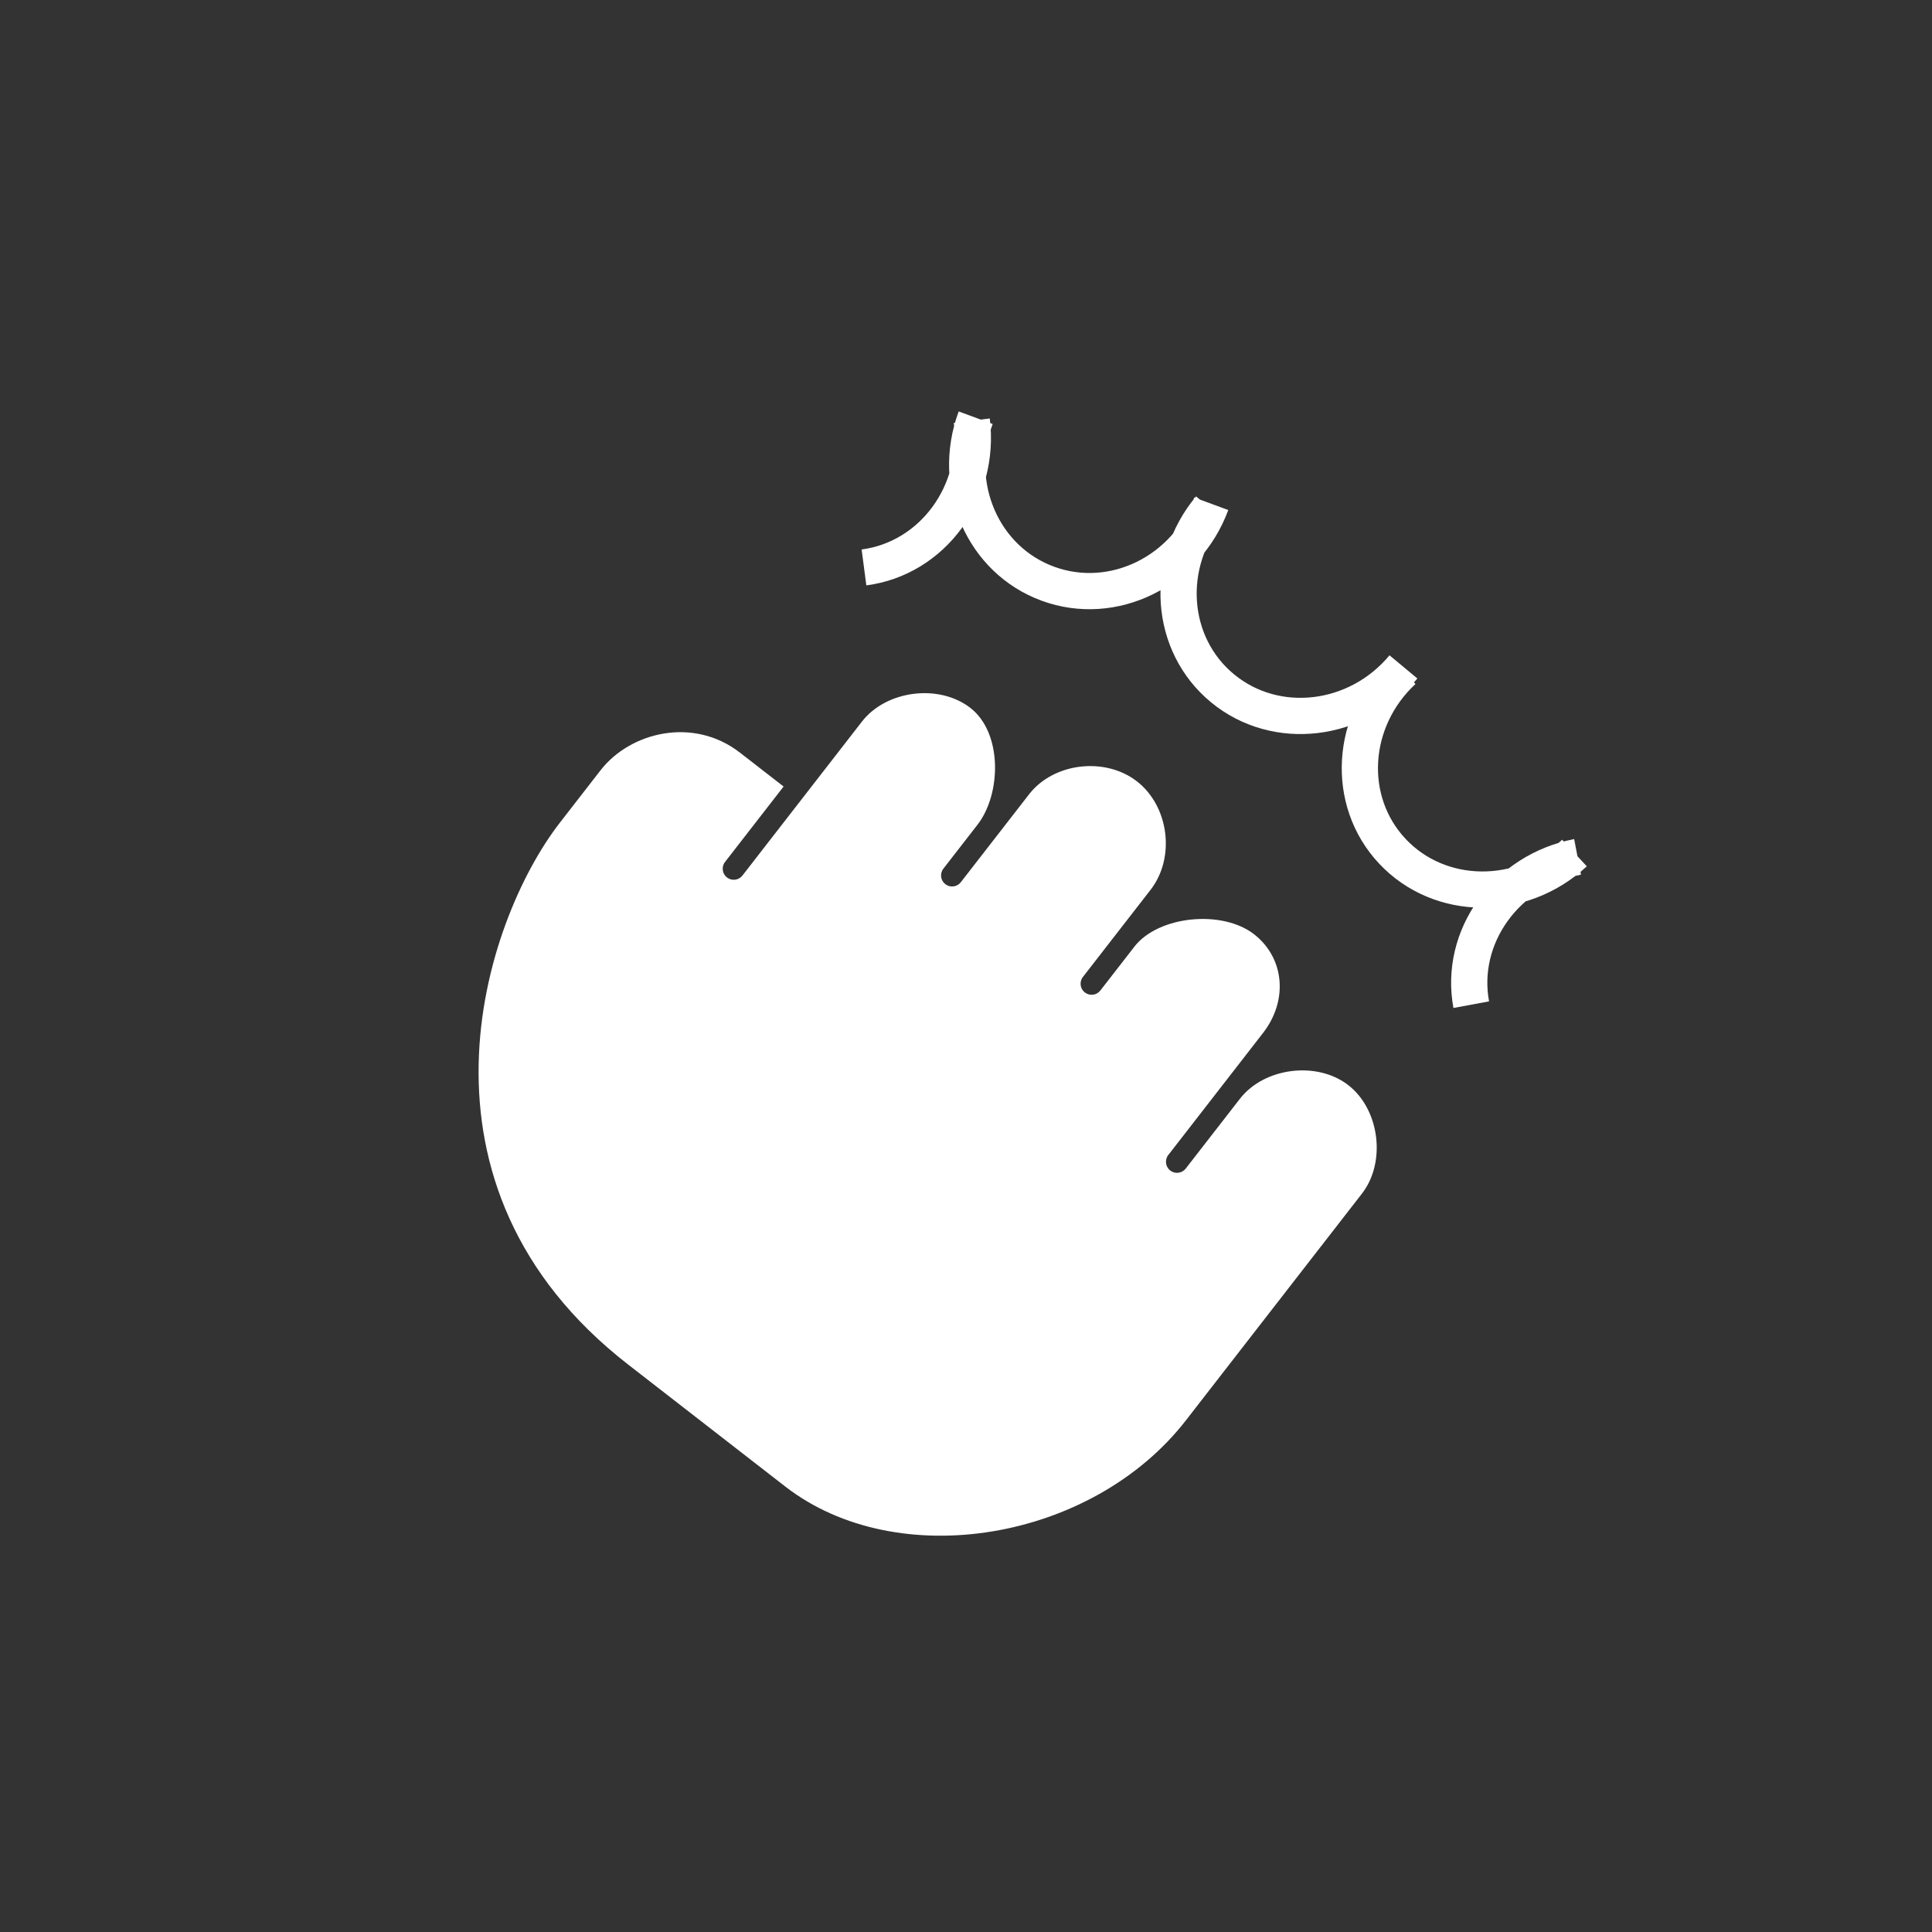 <?xml version="1.0" encoding="UTF-8" standalone="no"?>
<!-- Created with Inkscape (http://www.inkscape.org/) -->

<svg
   xmlns:dc="http://purl.org/dc/elements/1.1/"
   xmlns:cc="http://creativecommons.org/ns#"
   xmlns:rdf="http://www.w3.org/1999/02/22-rdf-syntax-ns#"
   xmlns:svg="http://www.w3.org/2000/svg"
   xmlns="http://www.w3.org/2000/svg"
   xmlns:sodipodi="http://sodipodi.sourceforge.net/DTD/sodipodi-0.dtd"
   xmlns:inkscape="http://www.inkscape.org/namespaces/inkscape"
   width="160"
   height="160"
   id="svg2"
   version="1.1"
   inkscape:version="0.48.4 r9939"
   sodipodi:docname="genre-btn.svg">
  <rect width="100%" height="100%" fill="#333333" stroke="none"/>
  <defs
     id="defs4" />
  <sodipodi:namedview
     id="base"
     pagecolor="#ffffff"
     bordercolor="#666666"
     borderopacity="1.0"
     inkscape:pageopacity="0.0"
     inkscape:pageshadow="2"
     inkscape:zoom="2.4404723"
     inkscape:cx="70.803009"
     inkscape:cy="95.079979"
     inkscape:document-units="px"
     inkscape:current-layer="layer1"
     showgrid="false"
     fit-margin-top="0"
     fit-margin-left="0"
     fit-margin-right="0"
     fit-margin-bottom="0"
     inkscape:window-width="1366"
     inkscape:window-height="705"
     inkscape:window-x="-8"
     inkscape:window-y="-8"
     inkscape:window-maximized="1" />
  <g
     inkscape:label="Layer 1"
     inkscape:groupmode="layer"
     id="layer1"
     transform="translate(-1.566,-12.316)">
    <path
       sodipodi:type="arc"
       style="fill:#ffffff;fill-opacity:1;fill-rule:nonzero;stroke:none"
       id="path4331"
       sodipodi:cx="-55.522038"
       sodipodi:cy="31.131502"
       sodipodi:rx="20.282959"
       sodipodi:ry="19.053688"
       d="m -35.239,31.132 a 20.283,19.054 0 1 1 -40.566,0 20.283,19.054 0 1 1 40.566,0 z"
       transform="translate(1.566,12.316)" />
    <path
       style="fill:#ffffff"
       inkscape:connector-curvature="0"
       d="m 111.091,115.371 3.267,-4.208 c 2.017,-2.598 1.468,-6.962 -1.131,-8.979 -2.598,-2.017 -6.962,-1.468 -8.979,1.131 l -4.485,5.777 c -0.309,0.399 -0.884,0.471 -1.283,0.162 -0.399,-0.309 -0.471,-0.884 -0.162,-1.283 l 7.848,-10.11 c 2.098,-2.702 1.776,-6.218 -0.747,-8.176 -2.654,-2.061 -7.929,-1.519 -9.9,1.02 l -2.827,3.641 c -0.309,0.399 -0.884,0.471 -1.283,0.162 -0.399,-0.309 -0.471,-0.884 -0.162,-1.283 l 5.606,-7.221 c 2.076,-2.675 1.514,-6.926 -1.131,-8.979 -2.646,-2.054 -6.903,-1.544 -8.931,1.069 l -5.654,7.283 c -0.309,0.399 -0.884,0.471 -1.283,0.162 -0.399,-0.309 -0.471,-0.884 -0.162,-1.283 l 2.827,-3.641 C 84.489,78.08 84.604,73.019 81.929,70.943 79.331,68.926 74.967,69.475 72.95,72.073 L 63.054,84.822 c -0.309,0.399 -0.884,0.471 -1.283,0.162 -0.399,-0.309 -0.471,-0.884 -0.162,-1.283 l 4.851,-6.249 -3.611,-2.803 c -3.888,-3.018 -9.108,-1.685 -11.544,1.454 l -3.364,4.333 C 41.54,88.681 34.5,110.505 53.595,125.329 l 12.998,10.091 c 9.279,7.204 25.408,4.541 33.189,-5.482 l 11.258,-14.502 0.014,0.009 c 0.015,-0.023 0.018,-0.051 0.036,-0.074 z"
       id="path3" />
    <path
       sodipodi:nodetypes="cccccsccsccsc"
       id="path4333-1-7-4-0"
       style="fill:none;stroke:#ffffff;stroke-width:3;stroke-miterlimit:4;stroke-opacity:1;stroke-dasharray:none"
       d="m 132.214,83.279 c -5.906,1.134 -9.849,6.614 -8.806,12.24 M 82.046,47.157 c 0.742,5.968 -3.256,11.408 -8.929,12.151 M 131.958,82.961 c -4.409,4.09 -11.16,4.026 -15.078,-0.143 -3.918,-4.169 -3.52,-10.865 0.889,-14.955 m 0.024,-0.318 c -3.843,4.62 -10.546,5.418 -14.97,1.784 -4.425,-3.635 -4.896,-10.326 -1.053,-14.946 m 0.109,-0.347 c -2.079,5.627 -8.133,8.593 -13.521,6.625 -5.388,-1.968 -8.07,-8.125 -5.991,-13.752"
       inkscape:connector-curvature="0" />
  </g>
</svg>
